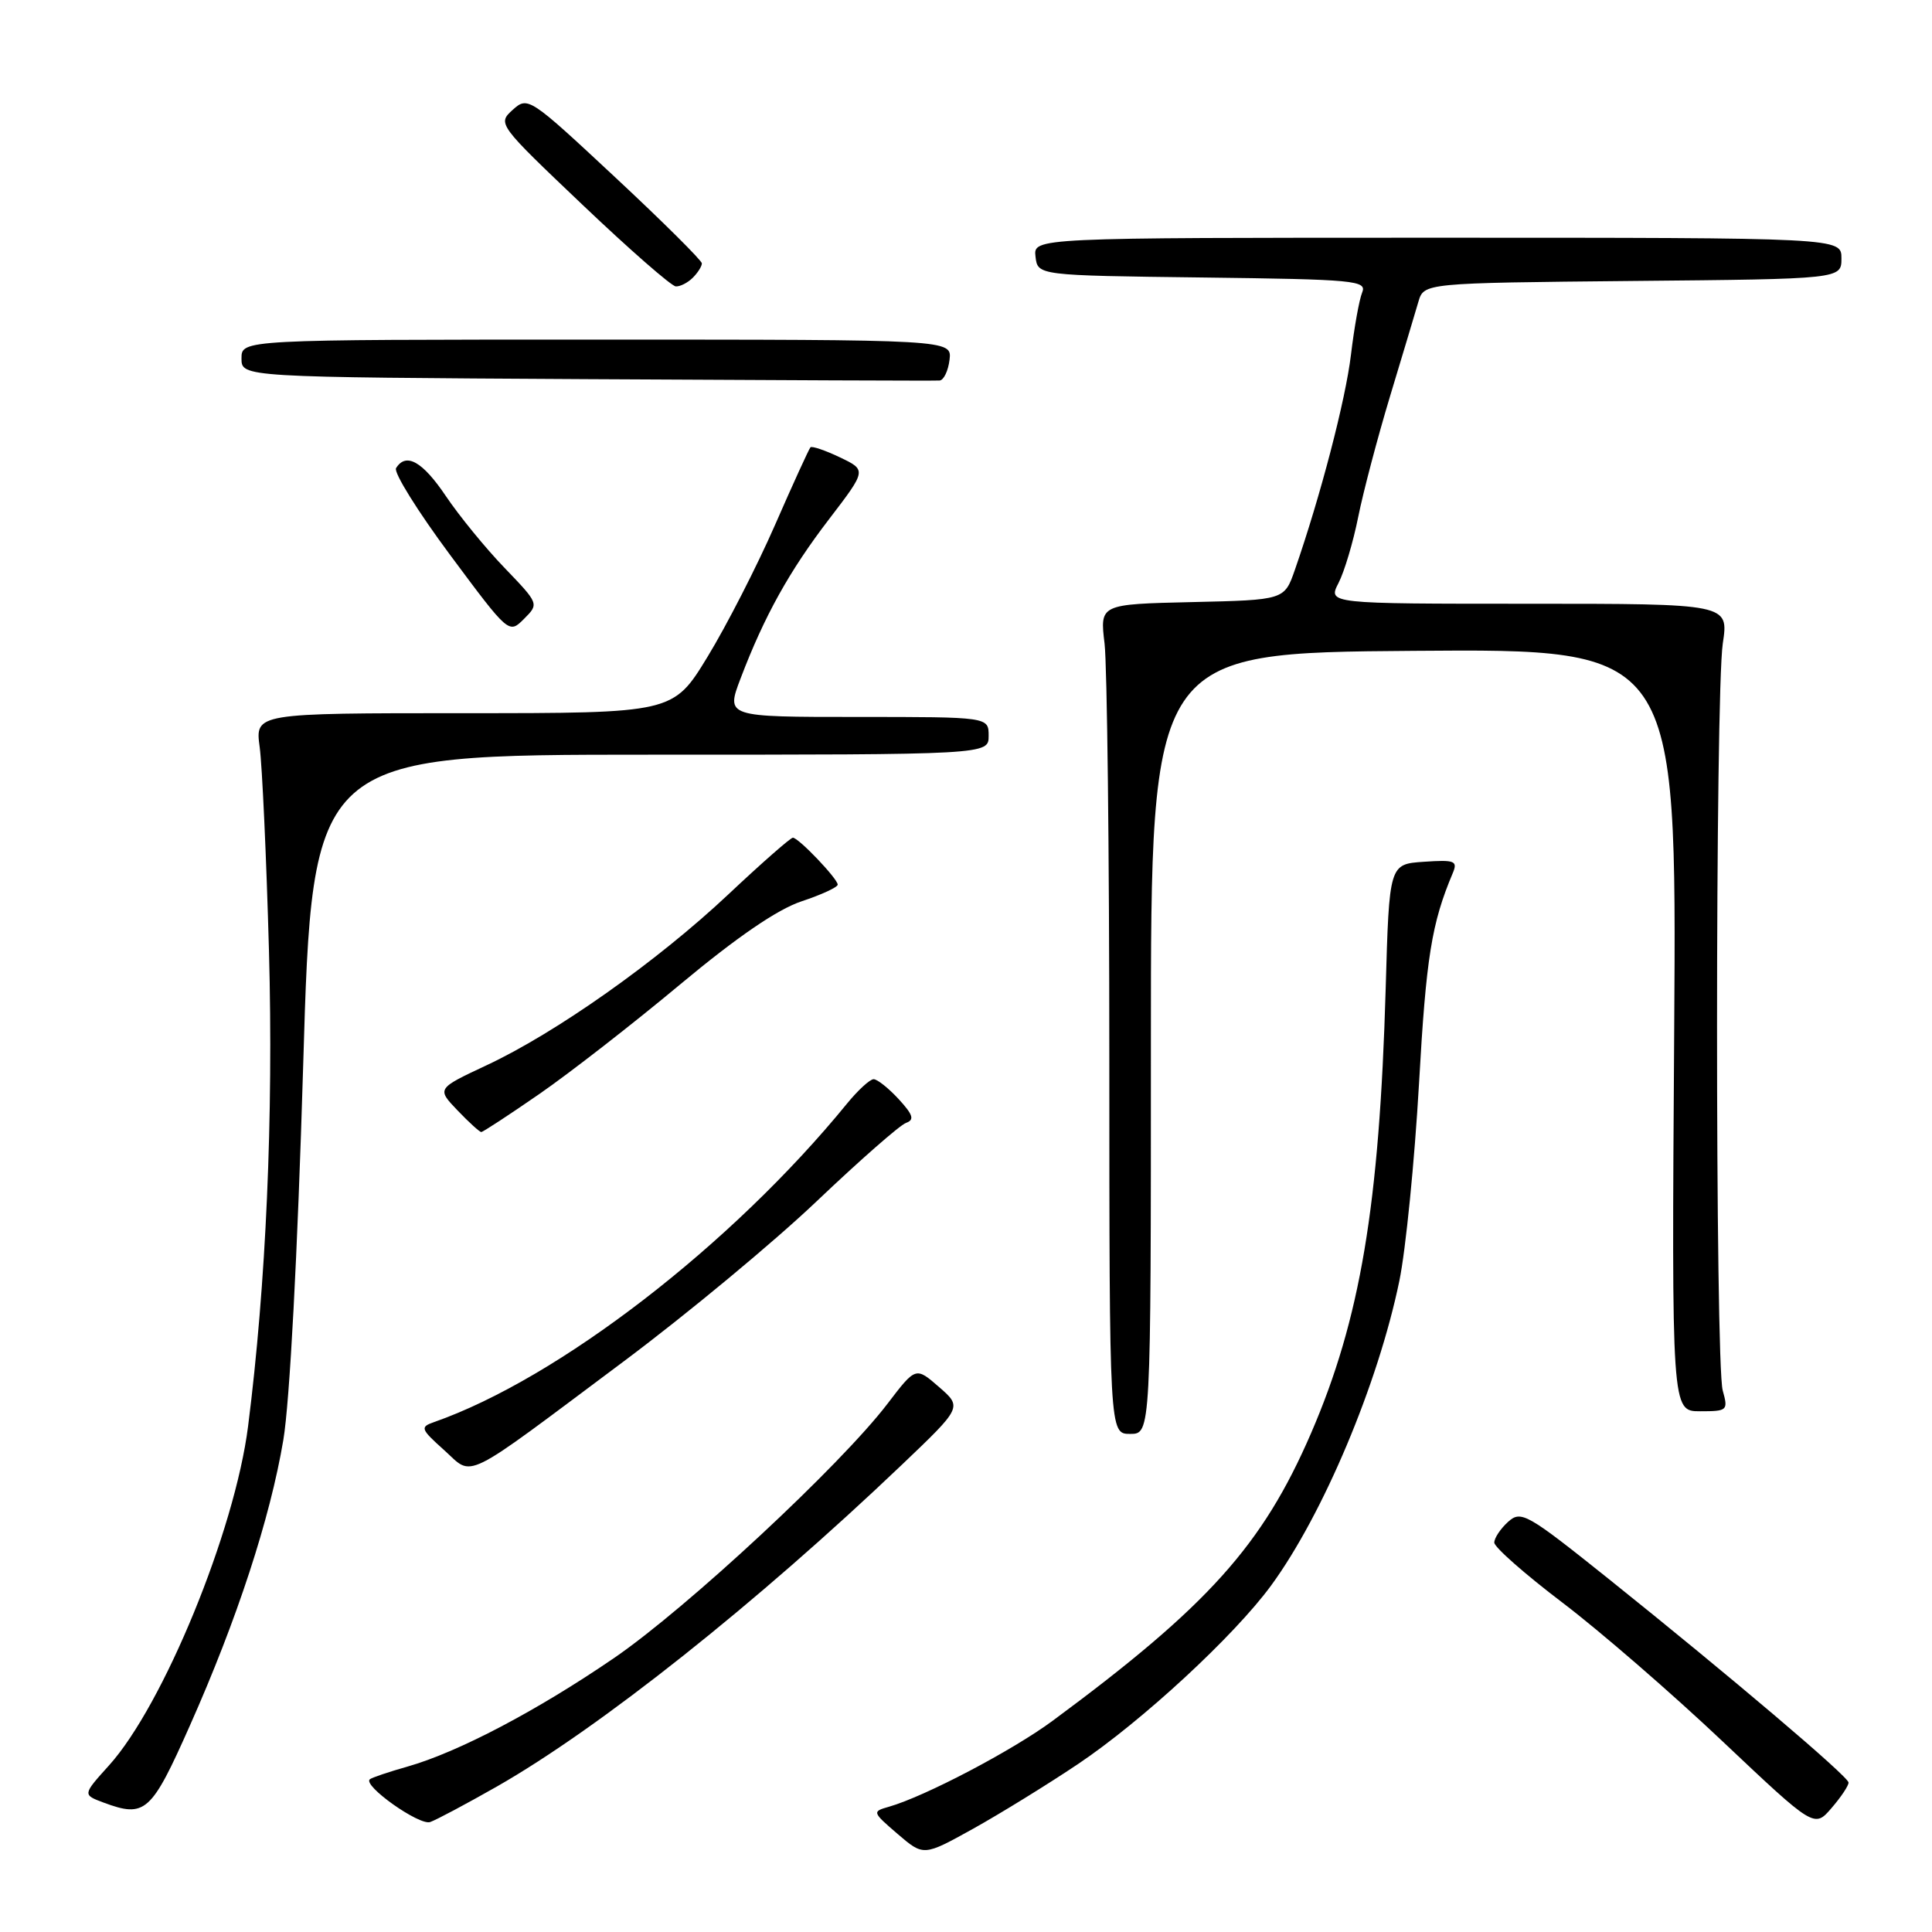 <?xml version="1.0" encoding="UTF-8" standalone="no"?>
<!DOCTYPE svg PUBLIC "-//W3C//DTD SVG 1.1//EN" "http://www.w3.org/Graphics/SVG/1.1/DTD/svg11.dtd" >
<svg xmlns="http://www.w3.org/2000/svg" xmlns:xlink="http://www.w3.org/1999/xlink" version="1.1" viewBox="0 0 256 256">
 <g >
 <path fill="currentColor"
d=" M 142.85 233.74 C 151.34 228.04 163.54 216.76 168.42 210.10 C 175.31 200.69 182.60 183.38 185.42 169.73 C 186.27 165.63 187.44 153.84 188.03 143.52 C 188.97 126.81 189.70 122.32 192.50 115.69 C 193.18 114.07 192.77 113.91 188.67 114.19 C 184.08 114.50 184.08 114.50 183.61 131.00 C 182.78 159.75 180.25 174.80 173.72 189.91 C 167.29 204.77 160.08 212.79 139.47 228.02 C 134.14 231.96 122.55 238.04 117.80 239.40 C 115.54 240.04 115.56 240.10 118.94 243.01 C 122.38 245.96 122.38 245.96 128.94 242.32 C 132.55 240.31 138.81 236.45 142.85 233.74 Z  M 65.83 236.73 C 79.42 228.98 100.28 212.41 119.50 194.09 C 127.50 186.46 127.50 186.46 124.42 183.78 C 121.34 181.10 121.34 181.10 117.60 186.00 C 111.39 194.14 91.00 213.10 81.36 219.70 C 71.19 226.66 60.72 232.17 54.00 234.08 C 51.52 234.78 49.28 235.54 49.01 235.76 C 48.00 236.57 55.56 241.93 57.00 241.43 C 57.83 241.14 61.80 239.02 65.83 236.73 Z  M 244.94 236.19 C 244.87 235.36 229.22 222.08 213.20 209.25 C 202.29 200.52 201.55 200.10 199.82 201.66 C 198.82 202.57 198.00 203.80 198.00 204.40 C 198.00 205.01 202.07 208.59 207.05 212.37 C 212.03 216.15 221.57 224.42 228.25 230.74 C 240.41 242.23 240.41 242.23 242.70 239.56 C 243.97 238.09 244.97 236.58 244.94 236.19 Z  M 25.16 228.65 C 31.42 214.58 35.79 201.20 37.54 190.82 C 38.39 185.80 39.43 166.12 40.17 141.25 C 41.39 100.00 41.39 100.00 86.20 100.00 C 131.00 100.00 131.00 100.00 131.00 97.50 C 131.00 95.00 131.00 95.00 113.60 95.00 C 96.19 95.00 96.19 95.00 98.13 89.90 C 101.27 81.64 104.60 75.64 109.88 68.76 C 114.83 62.29 114.83 62.29 111.29 60.60 C 109.35 59.67 107.59 59.08 107.39 59.27 C 107.20 59.47 105.08 64.10 102.69 69.57 C 100.30 75.03 96.28 82.88 93.77 87.00 C 89.20 94.50 89.20 94.50 61.50 94.50 C 33.80 94.50 33.80 94.50 34.41 99.00 C 34.74 101.47 35.30 113.62 35.64 126.00 C 36.24 147.94 35.26 170.21 32.87 189.00 C 31.11 202.87 21.63 225.97 14.44 233.93 C 10.94 237.81 10.94 237.81 13.72 238.85 C 19.24 240.90 20.04 240.18 25.16 228.65 Z  M 82.70 180.35 C 91.06 174.10 102.56 164.56 108.25 159.14 C 113.94 153.73 119.25 149.07 120.05 148.79 C 121.20 148.38 120.99 147.72 119.08 145.64 C 117.74 144.19 116.25 143.00 115.76 143.00 C 115.27 143.00 113.68 144.46 112.22 146.25 C 96.94 164.97 73.98 182.67 57.50 188.44 C 55.64 189.09 55.73 189.35 58.83 192.13 C 62.83 195.71 60.82 196.70 82.70 180.35 Z  M 152.50 138.25 C 152.50 86.50 152.50 86.50 187.34 86.24 C 222.17 85.97 222.17 85.97 221.84 136.49 C 221.50 187.00 221.50 187.00 225.27 187.00 C 228.90 187.00 229.01 186.90 228.27 184.25 C 227.26 180.63 227.27 92.03 228.28 85.25 C 229.07 80.00 229.07 80.00 202.51 80.00 C 175.95 80.00 175.95 80.00 177.36 77.25 C 178.14 75.74 179.31 71.80 179.97 68.50 C 180.63 65.20 182.53 58.00 184.19 52.50 C 185.85 47.00 187.54 41.38 187.94 40.00 C 188.67 37.50 188.67 37.50 216.33 37.23 C 244.00 36.97 244.00 36.97 244.00 34.23 C 244.00 31.50 244.00 31.50 190.46 31.50 C 136.92 31.50 136.92 31.50 137.21 34.00 C 137.50 36.50 137.50 36.50 159.35 36.77 C 179.61 37.02 181.15 37.17 180.49 38.77 C 180.10 39.72 179.44 43.42 179.01 47.00 C 178.30 52.98 174.97 65.75 171.58 75.50 C 170.19 79.50 170.19 79.50 157.96 79.78 C 145.73 80.06 145.73 80.06 146.36 85.28 C 146.70 88.15 146.99 112.89 146.99 140.25 C 147.00 190.00 147.00 190.00 149.75 190.00 C 152.50 190.00 152.50 190.00 152.50 138.25 Z  M 71.48 144.95 C 75.50 142.17 83.88 135.65 90.10 130.46 C 97.67 124.15 103.00 120.50 106.21 119.43 C 108.84 118.56 111.00 117.56 111.00 117.22 C 111.00 116.44 105.81 111.00 105.06 111.00 C 104.75 111.00 100.90 114.38 96.50 118.52 C 87.08 127.38 73.67 136.86 64.44 141.17 C 57.87 144.25 57.87 144.25 60.62 147.13 C 62.13 148.71 63.55 150.00 63.77 150.00 C 63.99 150.00 67.46 147.73 71.48 144.95 Z  M 66.86 75.25 C 64.34 72.64 60.85 68.36 59.09 65.75 C 56.00 61.15 53.80 59.90 52.48 62.03 C 52.13 62.59 55.36 67.77 59.64 73.53 C 67.43 84.01 67.43 84.01 69.43 82.01 C 71.43 80.01 71.43 80.01 66.86 75.25 Z  M 125.82 47.67 C 126.13 45.00 126.13 45.00 79.07 45.00 C 32.00 45.00 32.00 45.00 32.00 47.49 C 32.00 49.98 32.00 49.98 77.75 50.24 C 102.91 50.38 123.95 50.47 124.50 50.42 C 125.05 50.38 125.64 49.14 125.82 47.67 Z  M 91.80 36.80 C 92.46 36.14 93.00 35.29 93.00 34.90 C 93.00 34.52 87.82 29.37 81.48 23.46 C 70.13 12.87 69.94 12.75 67.93 14.56 C 65.91 16.39 65.99 16.49 77.20 27.15 C 83.41 33.06 88.97 37.92 89.55 37.95 C 90.13 37.98 91.14 37.46 91.80 36.80 Z "/>
</g>
</svg>